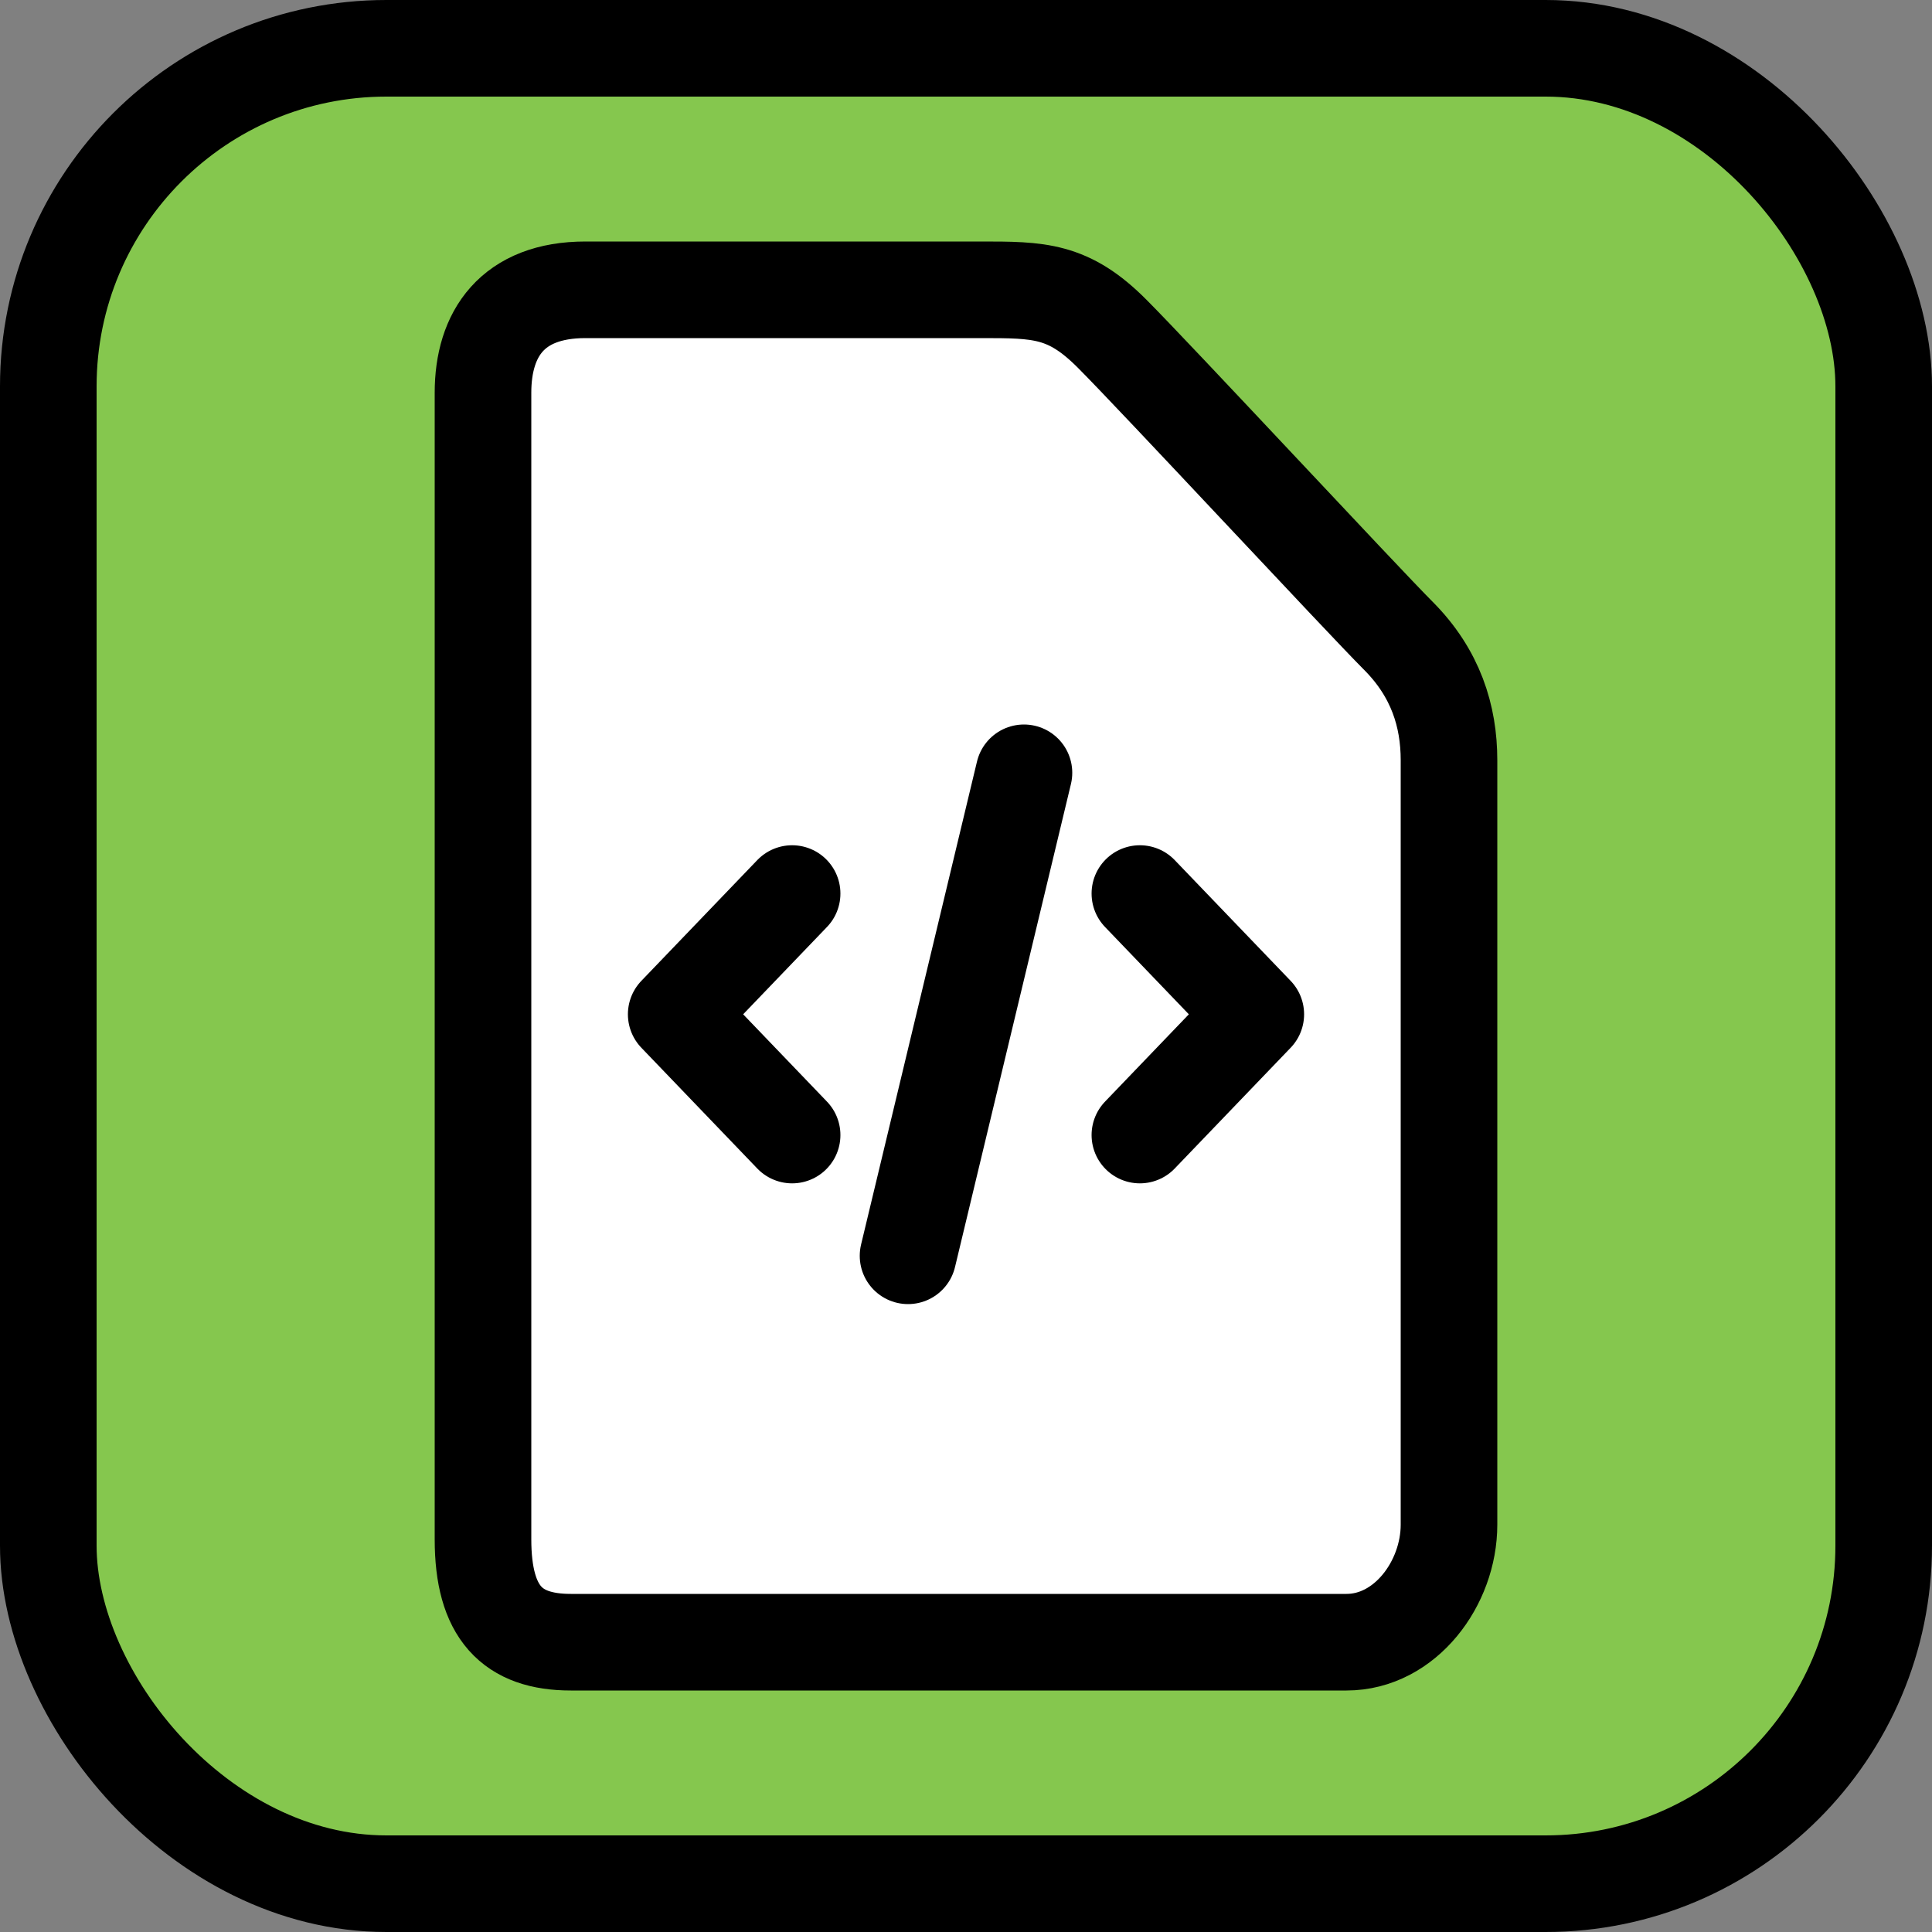 <svg width="20" height="20" viewBox="0 0 20 20" fill="none" xmlns="http://www.w3.org/2000/svg">
<rect x="0" y="0" width="20" height="20" fill="#808080" stroke="none"/>
<rect x="0.5" y="0.5" width="19" height="19" rx="3.5" fill="#85C74E" stroke="black"/>
<path d="M13.939 17C14.546 17 15 16.391 15 15.783V7.87C15 7.413 14.862 6.97 14.477 6.583C14.091 6.196 11.97 3.913 11.515 3.457C11.061 3 10.758 3 10.152 3H6.061C5.303 3 5 3.457 5 4.065V15.935C5 16.696 5.303 17 5.909 17H13.939Z" fill="white" stroke="black" stroke-linejoin="round"/>
<path d="M9.4 13L10.6 8" stroke="black" stroke-linecap="round" stroke-linejoin="bevel"/>
<path d="M11.8 9.25L13 10.5L11.8 11.75" stroke="black" stroke-linecap="round" stroke-linejoin="round"/>
<path d="M8.2 9.25L7 10.5L8.2 11.75" stroke="black" stroke-linecap="round" stroke-linejoin="round"/>
</svg>
